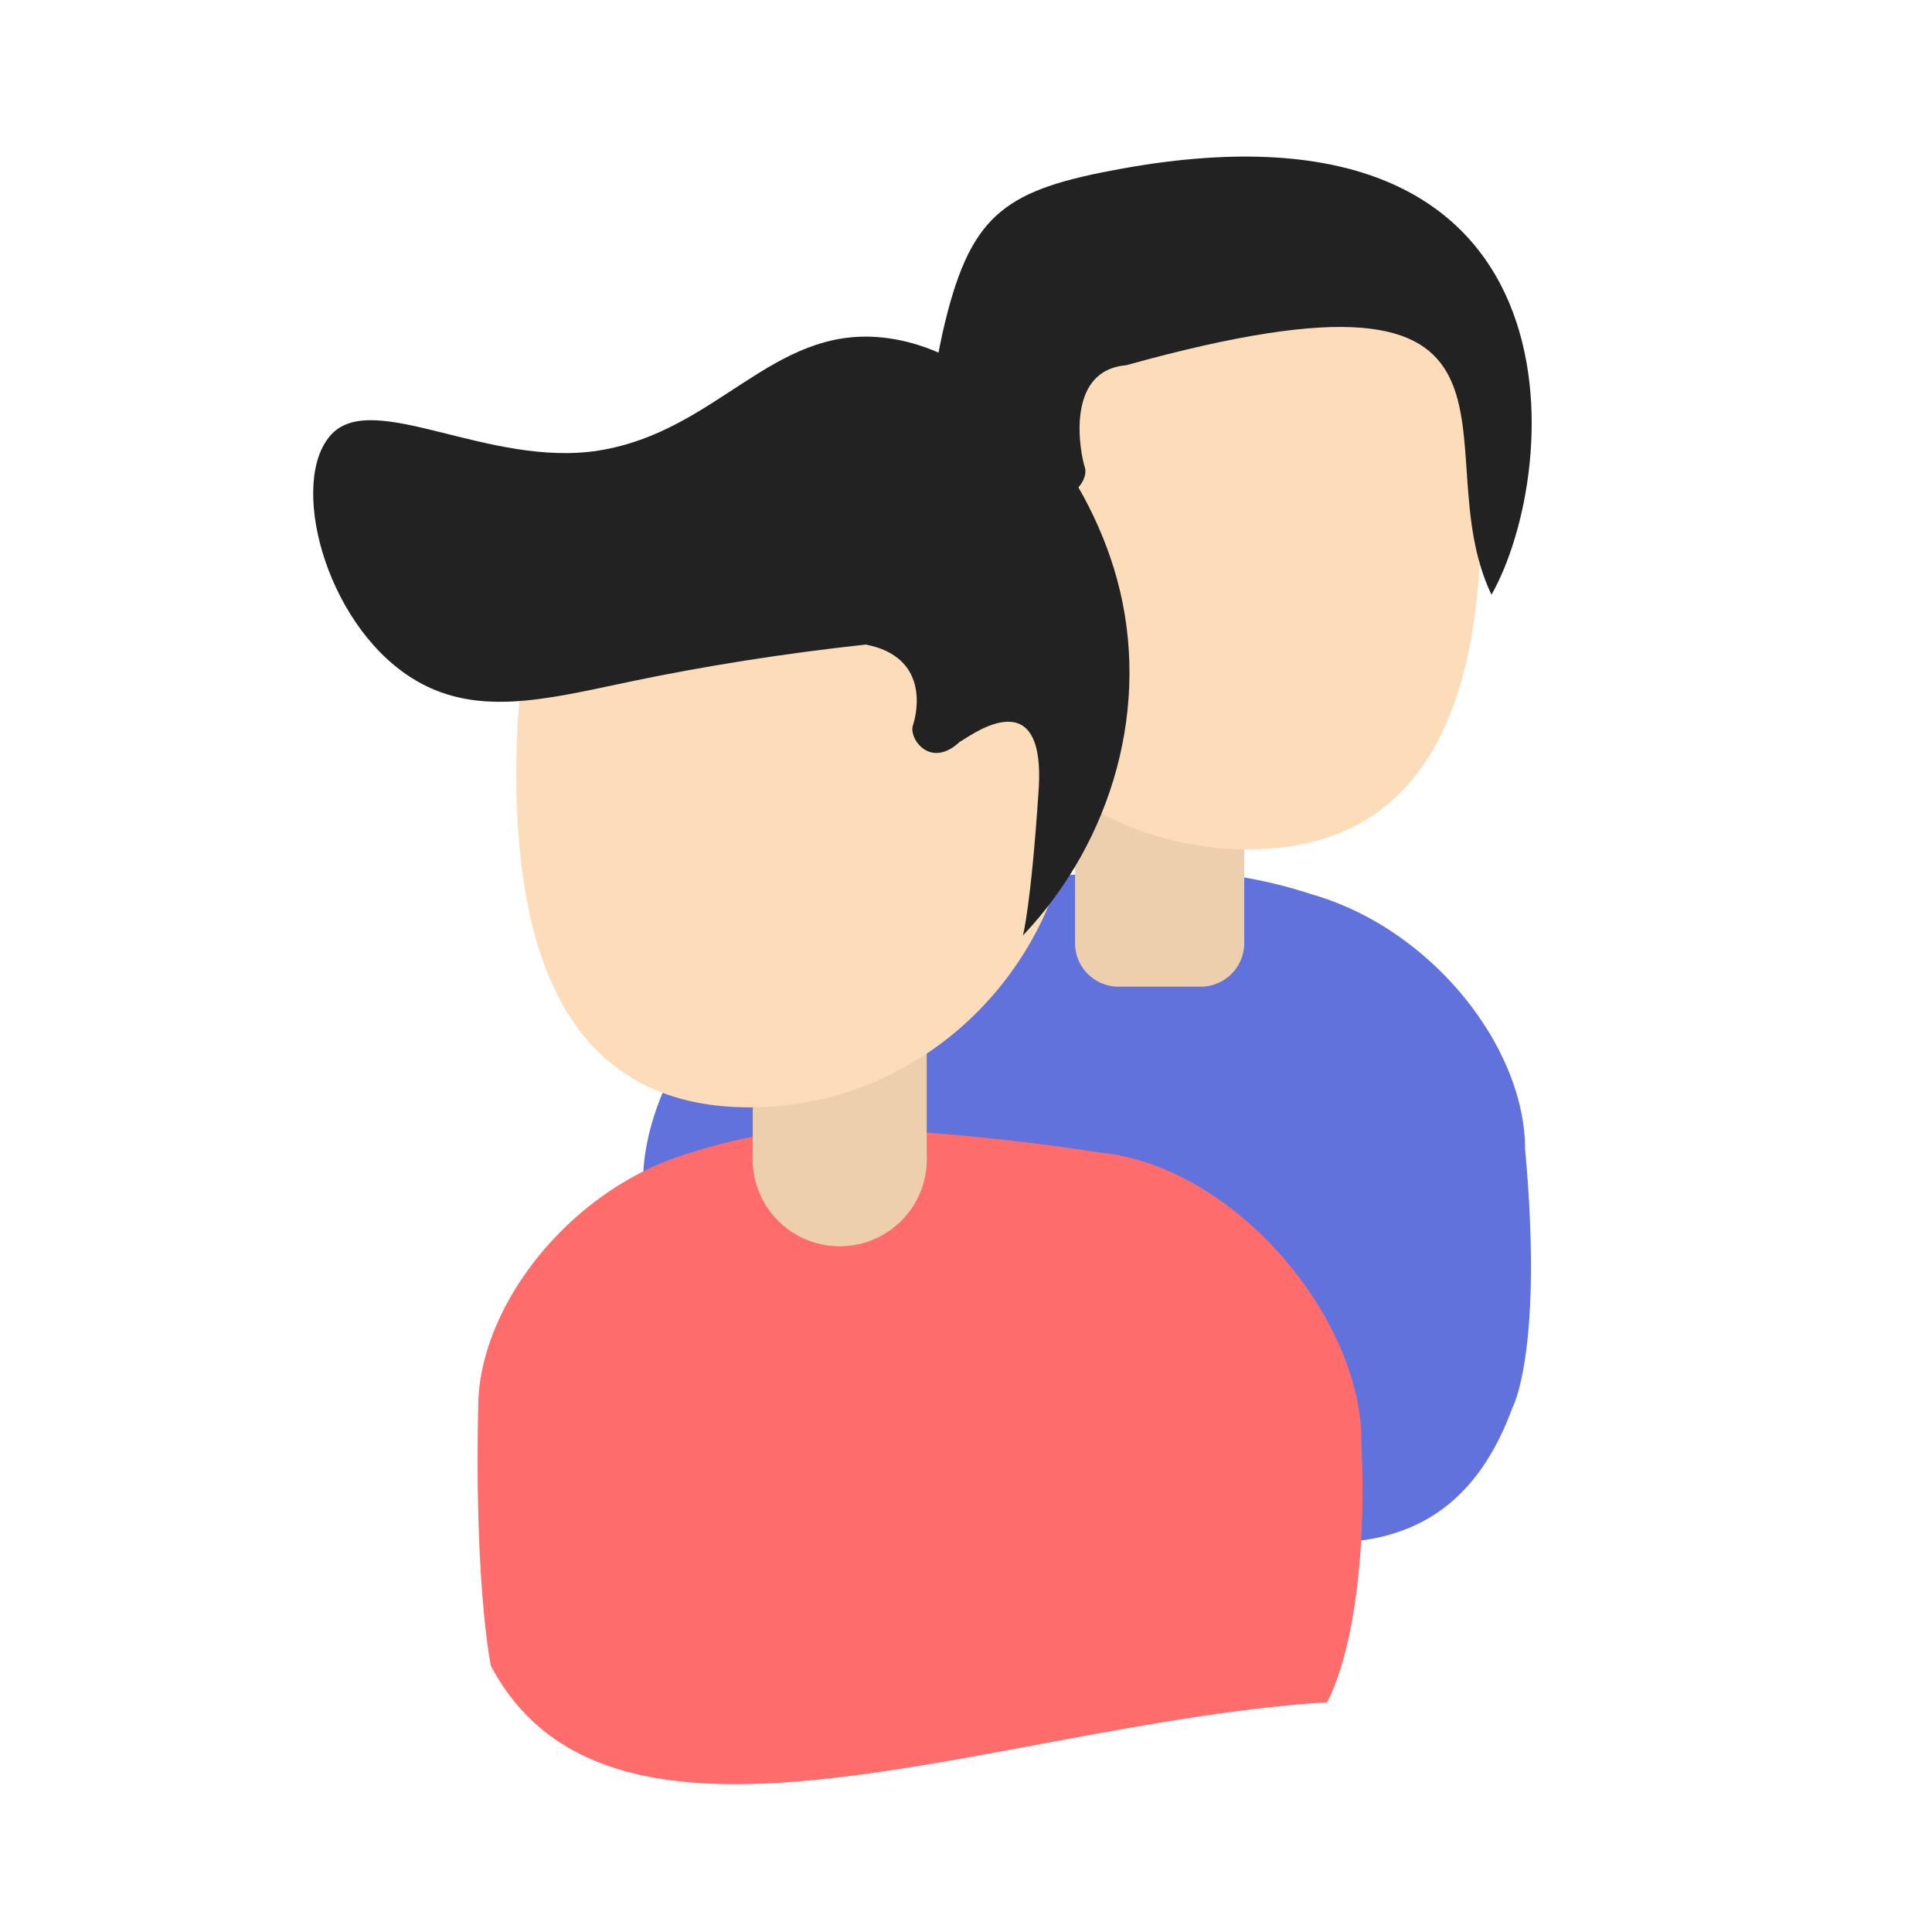 <svg id="wk-user-group" xmlns="http://www.w3.org/2000/svg" width="222" height="222"><defs><style>.cls-3,.cls-4{fill-rule:evenodd}.cls-3{fill:#fcdcb9}.cls-4{fill:#222}</style></defs><path id="wk-tshirt-back" d="M150.709 102.757a53.8 53.8 0 0 0-16.437-2.706c-13.464 0-30.3 2.706-30.3 2.706-15.831 1.564-30.272 19.414-30.081 33.343 1.158 30.006 3.948 29.842 3.948 29.842 27.8-15.169 81.486 35.434 95.948-4.187 0 0 3.584-6.454 1.457-29.715 0-11.67-10.68-25.328-24.535-29.283z" fill-rule="evenodd" fill="#6172dd"/><path id="wk-neck-back" d="M123.531 81.844h19.438v26.531a5 5 0 0 1-5 5h-9.438a5 5 0 0 1-5-5V81.844z" fill="#eecfad"/><path id="wk-face-back" class="cls-3" d="M143.409 20.9c-20.634 0-37.362 17.172-37.362 38.354S122.775 97.6 143.409 97.6s26.765-17.172 26.765-38.354-6.13-38.346-26.765-38.346z"/><path id="wk-hair-back" class="cls-4" d="M171.384 68.336c-8.184-17.026 9.376-40.653-41.977-26.367-7.156.611-5.255 10.24-4.749 11.746s-2 5.1-5.411 1.858c-.424-.04-7.835-7.774-9.017 5.572-.45 5.072 7 14.6 7 14.6C106.827 64.711 105.083 51.386 108.6 37c3.085-12.639 7.149-15.253 20.361-17.632 53.816-9.694 50.589 34.507 42.423 48.968z"/><path id="wk-tshirt-front" d="M79.516 132.419a53.926 53.926 0 0 1 16.458-2.706c13.481 0 30.342 2.706 30.342 2.706 15.847 1.563 30.305 19.414 30.116 33.344.978 21.71-3.953 29.843-3.953 29.843-37.8 2.392-82.072 22.268-96.07-4.188 0 0-1.9-8.947-1.459-29.714-.001-11.672 10.693-25.331 24.566-29.285z" fill="#ff6c6c" fill-rule="evenodd"/><path id="wk-neck-front" d="M86.5 111.624h19.985v21.057a10.006 10.006 0 1 1-19.985 0v-21.057z" fill="#eecfad" fill-rule="evenodd"/><path id="wk-face-front" class="cls-3" d="M86.125 50.531c20.661 0 37.41 17.172 37.41 38.355s-16.749 38.355-37.41 38.355-26.8-17.172-26.8-38.355 6.139-38.355 26.8-38.355z"/><path id="wk-hair-front" class="cls-4" d="M47.112 77.778c7.3 4.734 15.4 2.624 25.076.59q13.126-2.757 27.294-4.305c7.3 1.41 5.924 7.782 5.418 9.287s2 5.1 5.418 1.858c.424-.04 9.913-7.8 9.029 5.572s-1.806 16.717-1.806 16.717c10.42-11.034 14.715-26.57 10.835-40.864-3.529-13-14.231-26.584-27.088-27.861-12.624-1.254-18.9 10.846-32.506 13-12.587 1.994-25.846-7.048-30.7-1.858-4.933 5.278-.847 21.456 9.03 27.864z"/></svg>